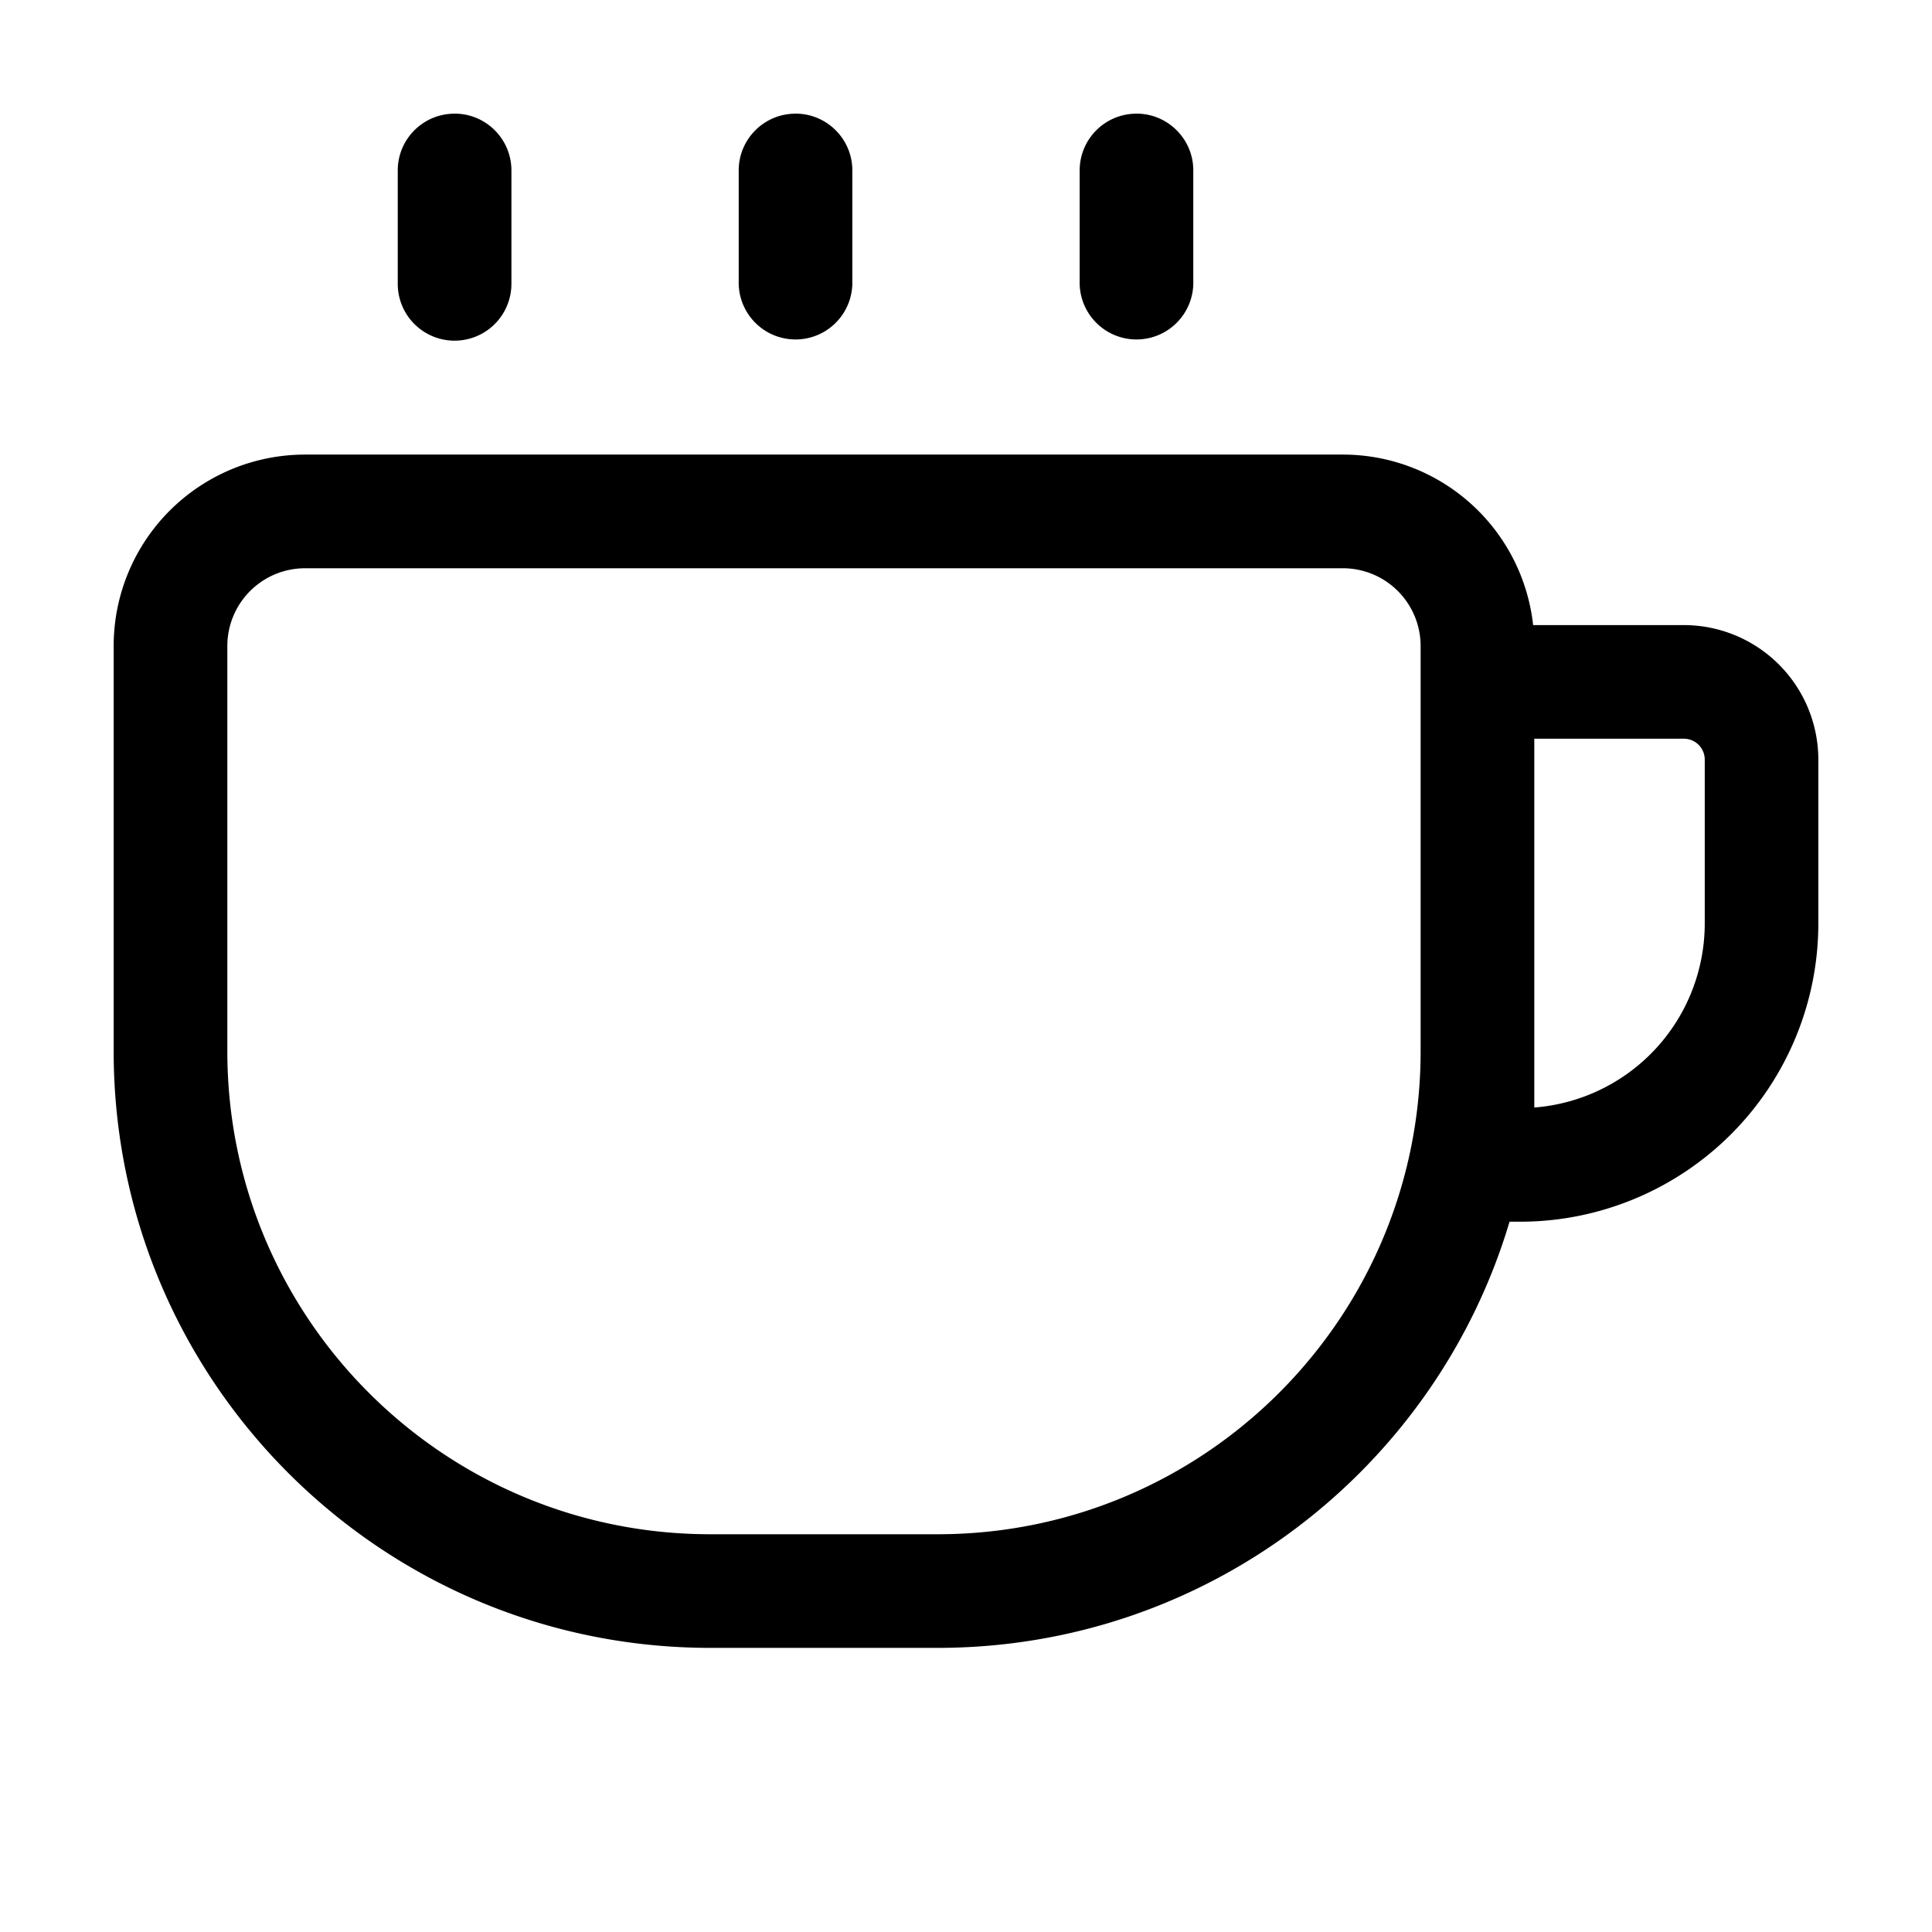 <svg t="1572155354182" class="icon" viewBox="0 0 1024 1024" version="1.1" xmlns="http://www.w3.org/2000/svg" p-id="14479" width="200" height="200"><path d="M812.587 331.307h79.851a71.339 71.339 0 0 1 71.317 71.317v86.784a158.123 158.123 0 0 1-158.101 158.123h-5.568c-38.891 130.624-159.893 225.877-303.147 225.877h-120.469c-174.656 0-316.224-141.589-316.224-316.224V342.4a101.44 101.44 0 0 1 101.44-101.461h550.037a101.461 101.461 0 0 1 100.864 90.347zM240.939 60.224c16.64 0 30.123 13.483 30.123 30.101V150.613a30.123 30.123 0 0 1-60.245 0V90.347c0-16.64 13.483-30.101 30.123-30.101z m180.693 0c16.64 0 30.123 13.483 30.123 30.101V150.613a30.123 30.123 0 0 1-60.224 0V90.347c0-16.64 13.483-30.101 30.123-30.101z m180.715 0c16.64 0 30.123 13.483 30.123 30.101V150.613a30.123 30.123 0 0 1-60.224 0V90.347c0-16.64 13.483-30.101 30.101-30.101zM161.707 301.184a41.216 41.216 0 0 0-41.216 41.216v214.784c0 141.376 114.624 256 256 256h120.469c141.397 0 256-114.624 256-256V342.4a41.216 41.216 0 0 0-41.216-41.216H161.707z m741.845 188.224v-86.784a11.093 11.093 0 0 0-11.093-11.093h-79.253v195.477a97.899 97.899 0 0 0 90.347-97.6z" p-id="14480"></path></svg>
